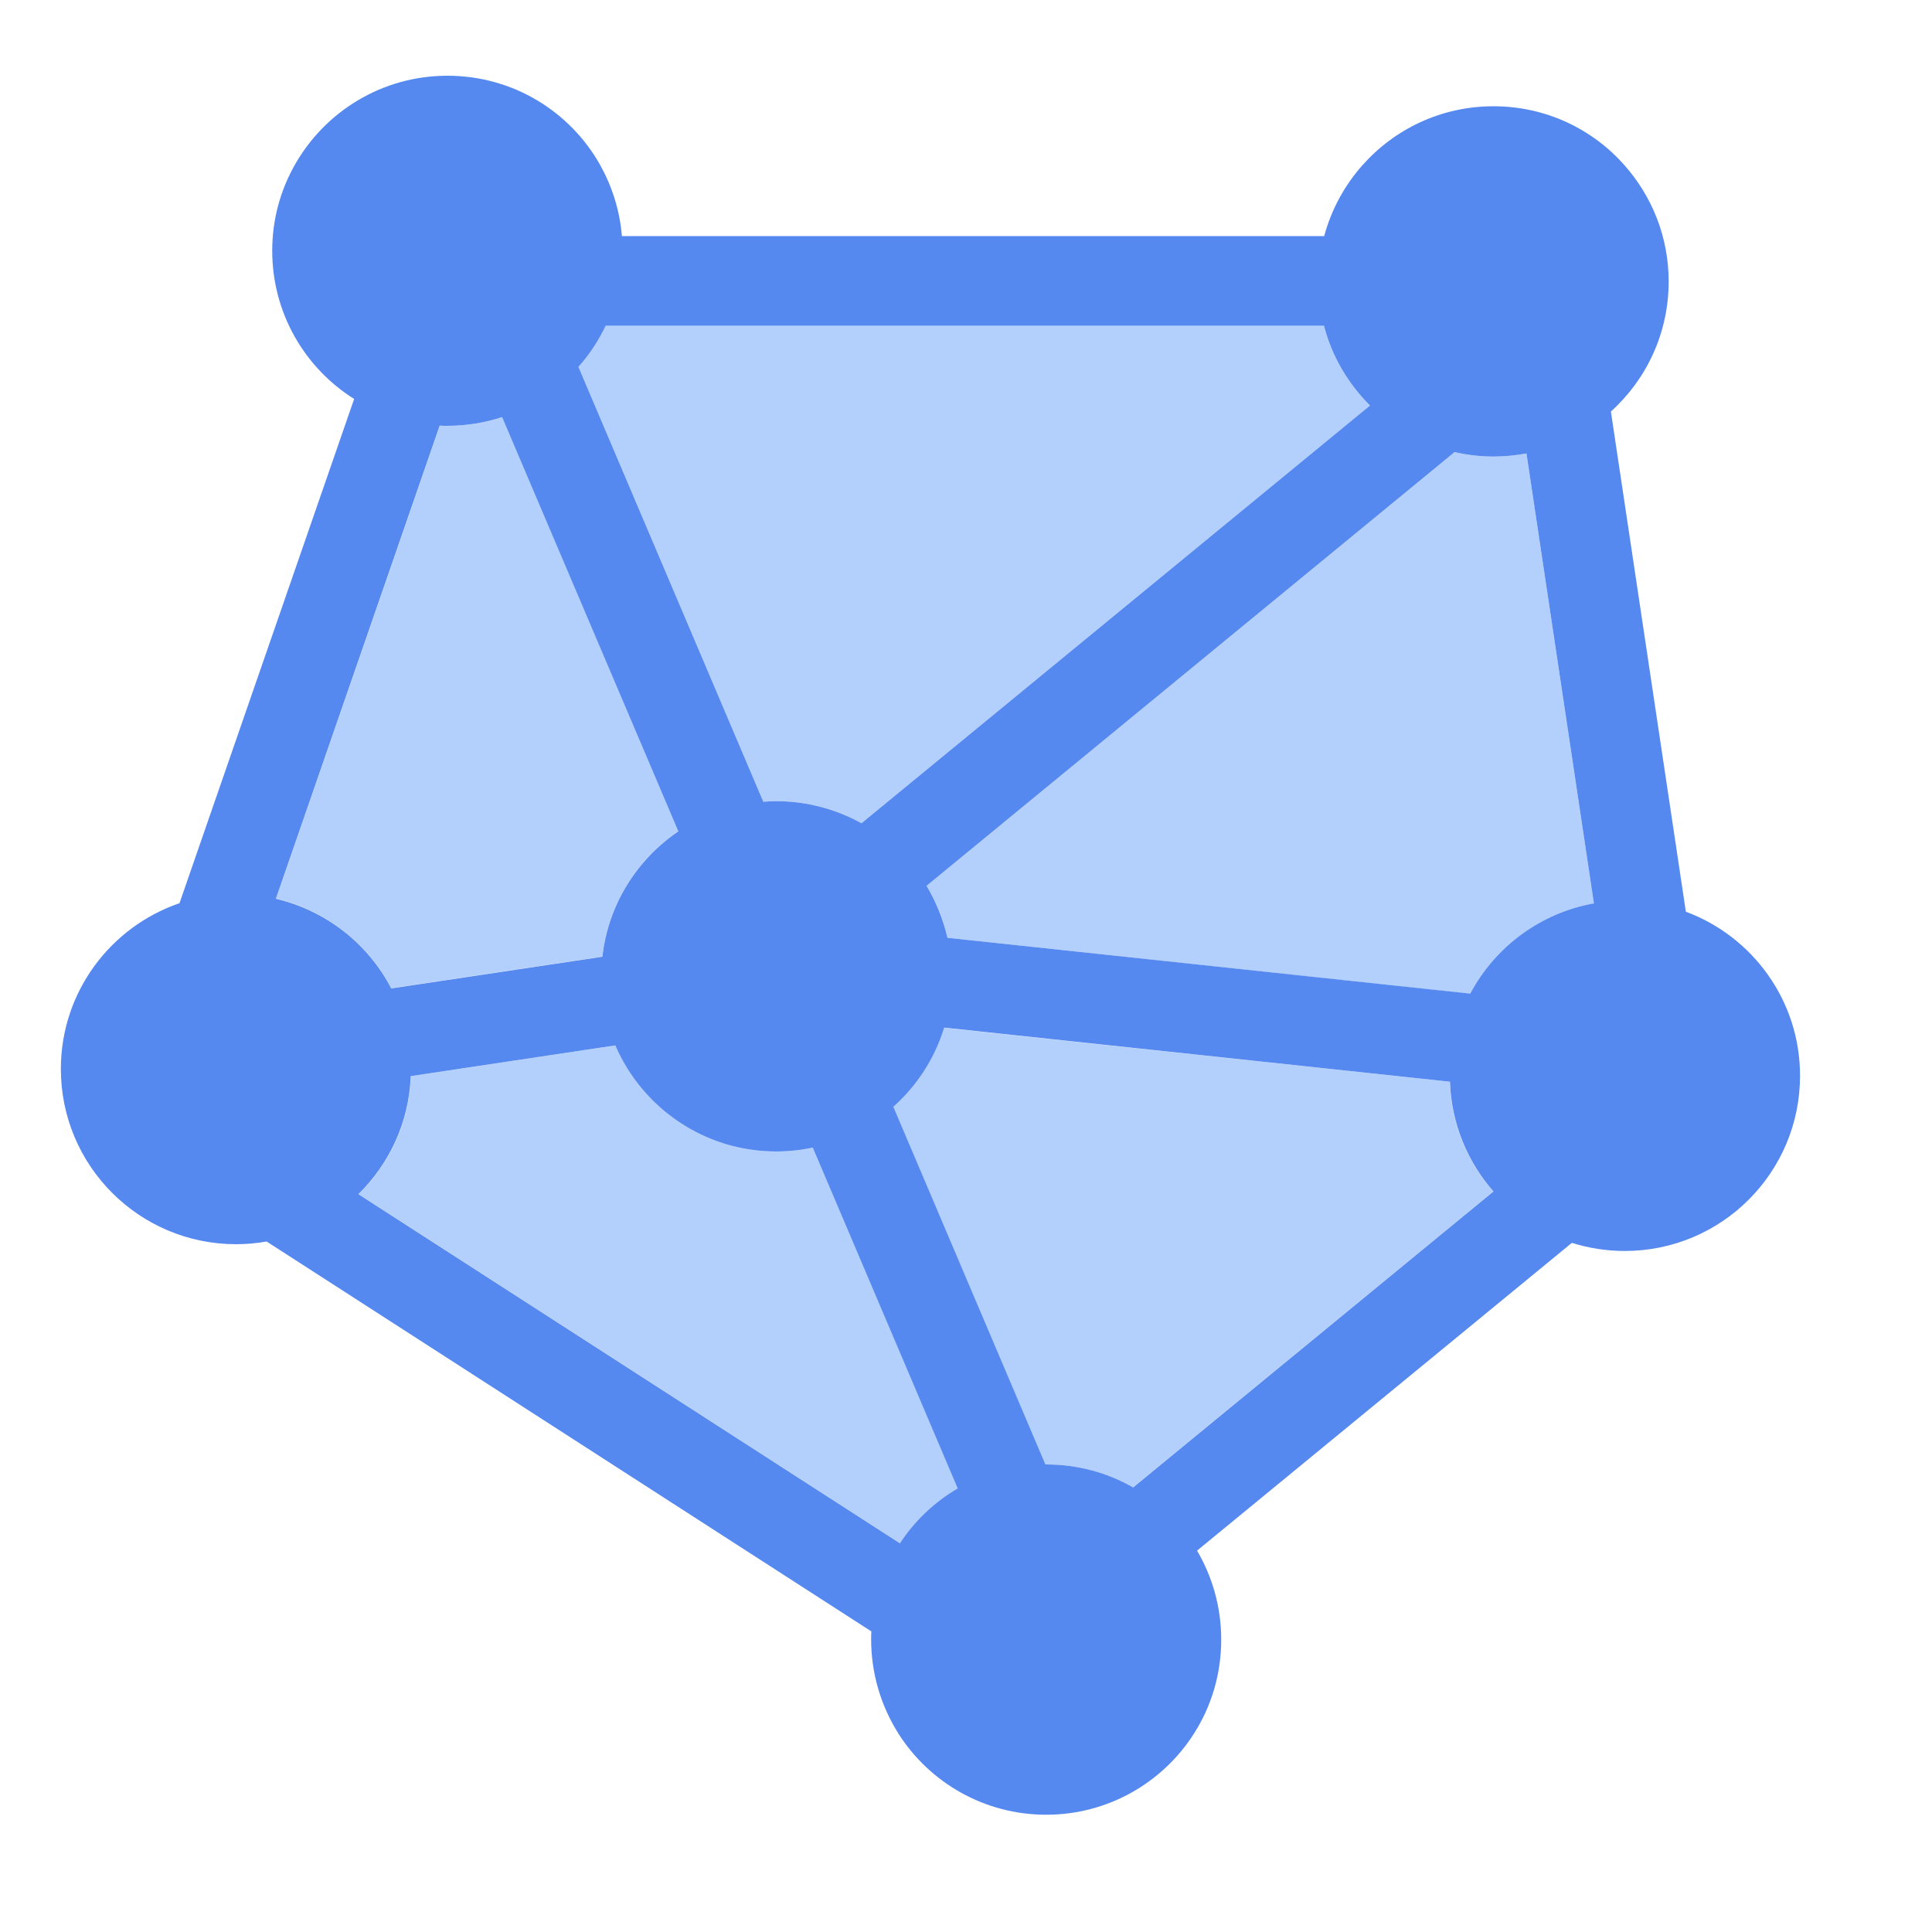 <?xml version="1.0" encoding="utf-8"?>
<!-- Generator: Adobe Illustrator 22.1.0, SVG Export Plug-In . SVG Version: 6.00 Build 0)  -->
<svg version="1.1" id="Layer_1" xmlns="http://www.w3.org/2000/svg" xmlns:xlink="http://www.w3.org/1999/xlink" x="0px" y="0px"
	 viewBox="0 0 1000 1000" style="enable-background:new 0 0 1000 1000;" xml:space="preserve">
<style type="text/css">
	.st0{fill:#B3CFFB;}
	.st1{fill:#5689EF;}
</style>
<g>
	<path class="st0" d="M752.9,234L479.6,458.5c5,8.2,8.7,17.3,10.8,26.9L761,514.4c12.8-24.1,36.2-41.7,64-46.7l-34.9-233
		c-5.5,1-11.2,1.6-17,1.6C766.1,236.3,759.3,235.5,752.9,234z"/>
	<path class="st0" d="M202.5,511.5l109.3-16.4c3-27,17.9-50.4,39.3-64.9L260,215.9c-8.9,2.9-18.5,4.5-28.4,4.5c-1.3,0-2.6,0-3.9-0.1
		l-84.8,244.8C168.8,471.2,190.5,488.4,202.5,511.5z"/>
	<path class="st0" d="M488.6,532c-4.9,16-14.1,30.1-26.3,41L541,758c0.2,0,0.4,0,0.5,0c16.3,0,31.7,4.3,44.9,11.9l186.5-153.2
		c-13.4-15.3-21.8-35-22.5-56.8L488.6,532z"/>
	<path class="st0" d="M495.8,770.4l-75-176.4c-6.1,1.3-12.4,2-18.9,2c-37.4,0-69.5-22.6-83.3-54.9l-105.9,15.9
		c-0.9,23.9-11.1,45.5-27.1,61.1l280.3,180.7C473.5,787.2,483.8,777.4,495.8,770.4z"/>
	<path class="st0" d="M401.9,414.7c16,0,31,4.1,44,11.4l263.2-216.2c-11.3-11.2-19.6-25.4-23.8-41.3H313.5
		c-3.7,7.8-8.4,14.9-14.1,21.3l95.7,225.1C397.4,414.8,399.6,414.7,401.9,414.7z"/>
	<path class="st1" d="M872.6,471.9l-38.8-258.9c18.4-16.6,29.9-40.6,29.9-67.3c0-23.1-8.7-44.2-22.9-60.2C824.2,66.7,800,55,773,55
		s-51.2,11.8-67.8,30.5c-9.2,10.4-16.1,22.9-19.8,36.7H321.9c-1.1-13.3-5.1-25.7-11.2-36.7c-15.5-27.7-45.1-46.3-79.1-46.3
		c-34,0-63.6,18.7-79.1,46.3c-7.4,13.1-11.6,28.2-11.6,44.3c0,32.3,16.9,60.7,42.4,76.7l-90.4,261c-35.7,12.2-61.4,46-61.4,85.8
		c0,50.1,40.6,90.7,90.7,90.7c5.4,0,10.7-0.5,15.8-1.4L451,844.4c-0.1,1.4-0.1,2.8-0.1,4.2c0,18,5.3,34.8,14.3,49
		c16.1,25.1,44.3,41.7,76.3,41.7c32,0,60.2-16.6,76.3-41.7c9.1-14.1,14.3-30.9,14.3-49c0-16.8-4.6-32.5-12.5-46l194-159.3
		c8.6,2.7,17.8,4.2,27.4,4.2c50.1,0,90.7-40.6,90.7-90.7C931.7,517.9,907.1,484.7,872.6,471.9z M825,467.6
		c-27.8,5-51.2,22.6-64,46.7l-270.6-28.9c-2.2-9.6-5.9-18.7-10.8-26.9L752.9,234c6.5,1.5,13.2,2.3,20.2,2.3c5.8,0,11.5-0.6,17-1.6
		L825,467.6z M313.5,168.6h371.8c4.1,15.9,12.5,30,23.8,41.3L445.9,426.1c-13-7.2-28-11.4-44-11.4c-2.3,0-4.6,0.1-6.8,0.3
		l-95.7-225.1C305.1,183.5,309.8,176.4,313.5,168.6z M227.6,220.3c1.3,0.1,2.6,0.1,3.9,0.1c9.9,0,19.5-1.6,28.4-4.5l91.2,214.4
		c-21.4,14.5-36.3,37.9-39.3,64.9l-109.3,16.4c-12-23.1-33.7-40.3-59.7-46.4L227.6,220.3z M185.5,618.1c16-15.7,26.2-37.2,27.1-61.1
		l105.9-15.9c13.9,32.3,46,54.9,83.3,54.9c6.5,0,12.8-0.7,18.9-2l75,176.4c-12,7-22.3,16.8-29.9,28.4L185.5,618.1z M586.5,769.9
		c-13.2-7.6-28.6-11.9-44.9-11.9c-0.2,0-0.4,0-0.5,0l-78.7-185.1c12.2-10.9,21.4-25,26.3-41l261.8,28c0.7,21.7,9.1,41.5,22.5,56.8
		L586.5,769.9z"/>
</g>
</svg>
